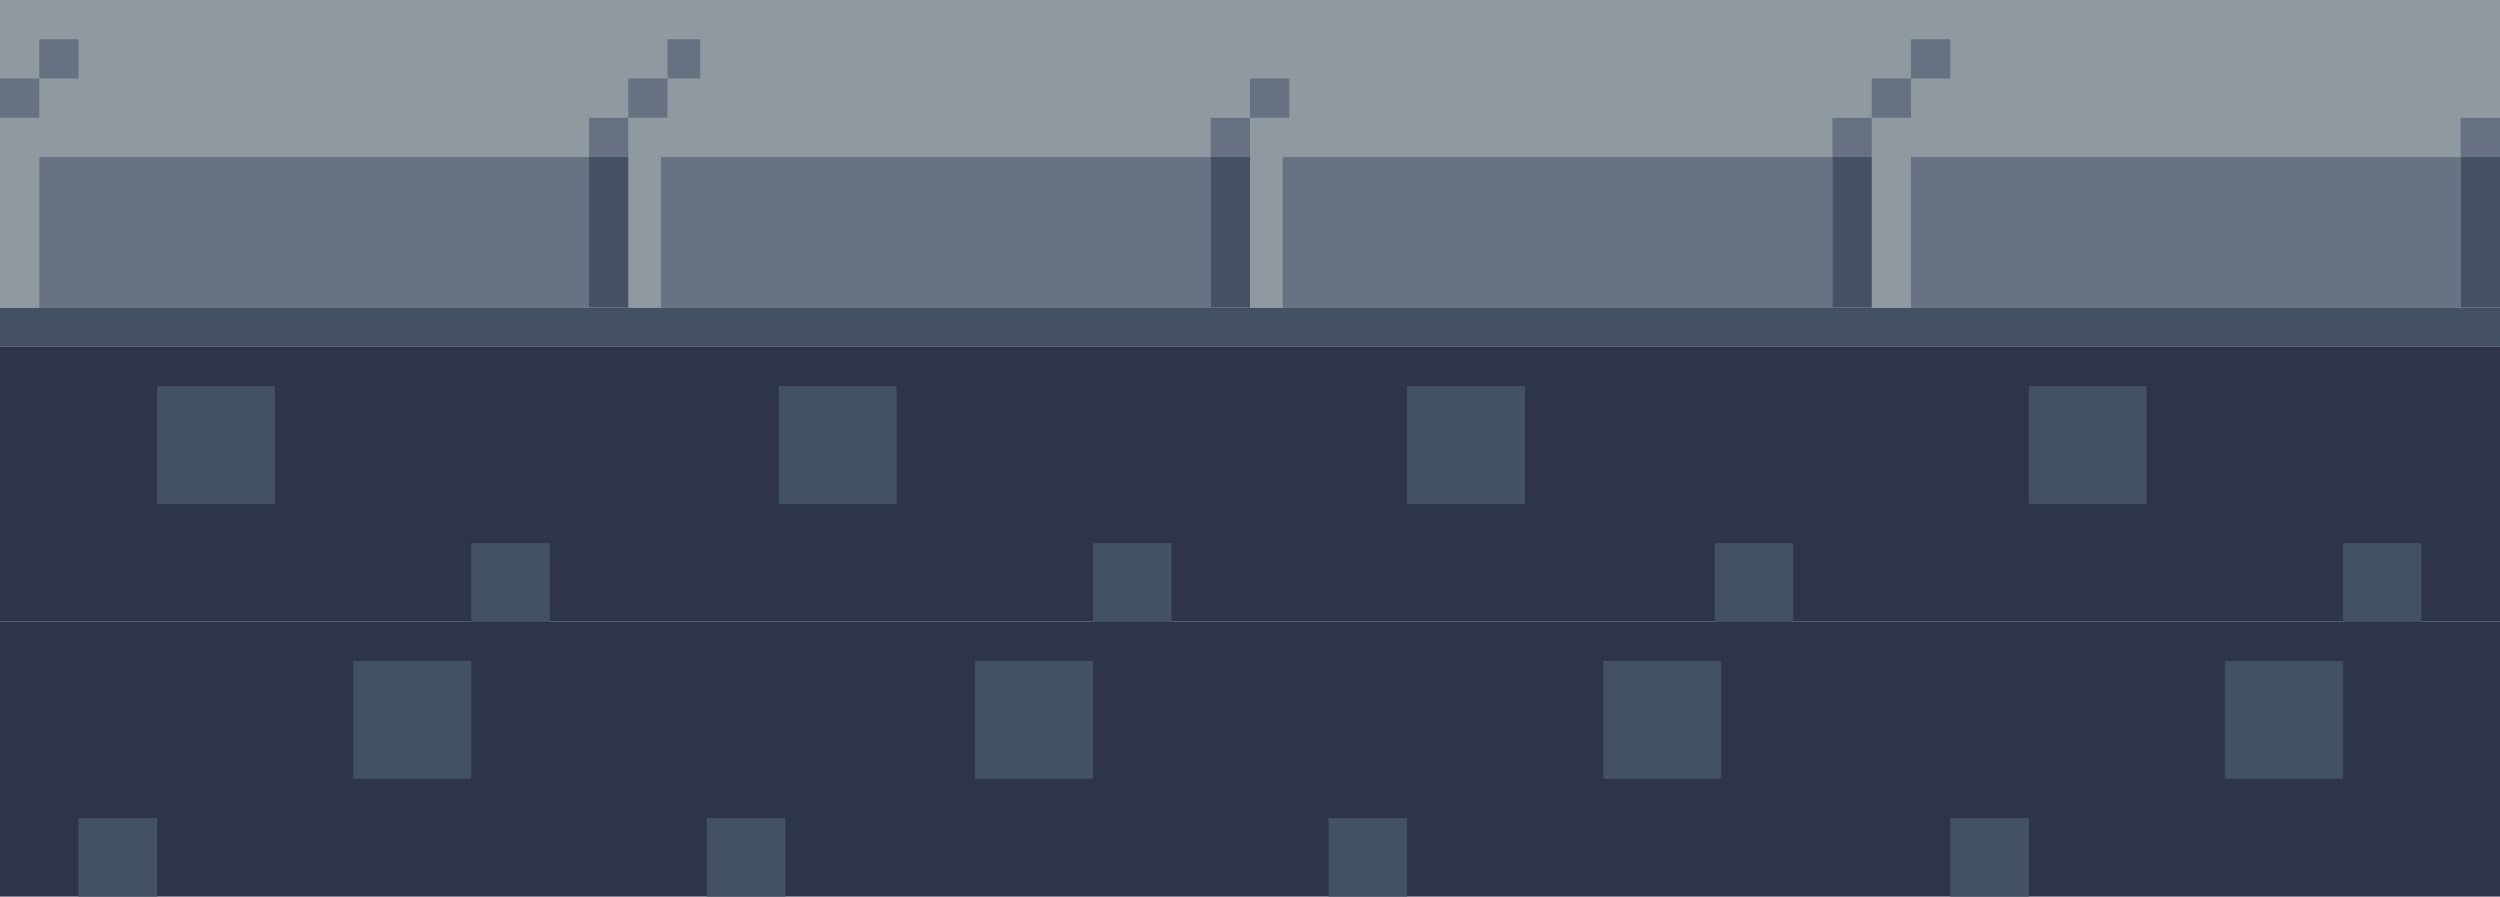 <svg width="382" height="137" viewBox="0 0 382 137" fill="none" xmlns="http://www.w3.org/2000/svg">
<rect y="53" width="382" height="42" fill="#2E344B"/>
<rect width="382" height="47" fill="#8F999F"/>
<rect x="6" y="24" width="84" height="23" fill="#697283"/>
<rect x="292" y="24" width="84" height="23" fill="#697283"/>
<rect x="196" y="24" width="84" height="23" fill="#697283"/>
<rect x="101" y="24" width="84" height="23" fill="#697283"/>
<rect x="90" y="18" width="6" height="6" fill="#687181"/>
<rect x="90" y="24" width="6" height="23" fill="#445064"/>
<rect x="382" y="47" width="6" height="382" transform="rotate(90 382 47)" fill="#445064"/>
<rect x="96" y="12" width="6" height="6" fill="#687181"/>
<rect x="185" y="18" width="6" height="6" fill="#687181"/>
<rect x="185" y="24" width="6" height="23" fill="#445064"/>
<rect x="191" y="12" width="6" height="6" fill="#687181"/>
<rect x="280" y="18" width="6" height="6" fill="#687181"/>
<rect x="280" y="24" width="6" height="23" fill="#445064"/>
<rect x="286" y="12" width="6" height="6" fill="#687181"/>
<rect x="376" y="18" width="6" height="6" fill="#687181"/>
<rect x="376" y="24" width="6" height="23" fill="#445064"/>
<rect x="102" y="6" width="5" height="6" fill="#687181"/>
<rect x="292" y="6" width="6" height="6" fill="#687181"/>
<rect y="12" width="6" height="6" fill="#687181"/>
<rect x="6" y="6" width="6" height="6" fill="#687181"/>
<rect x="24" y="59" width="18" height="18" fill="#435164"/>
<rect x="119" y="59" width="18" height="18" fill="#435164"/>
<rect x="215" y="59" width="18" height="18" fill="#435164"/>
<rect x="310" y="59" width="18" height="18" fill="#435164"/>
<rect x="262" y="83" width="12" height="12" fill="#435164"/>
<rect x="358" y="83" width="12" height="12" fill="#435164"/>
<rect x="167" y="83" width="12" height="12" fill="#435164"/>
<rect x="72" y="83" width="12" height="12" fill="#435164"/>
<rect width="382" height="42" transform="matrix(-1 0 0 1 382 95)" fill="#2E344B"/>
<rect width="18" height="18" transform="matrix(-1 0 0 1 358 101)" fill="#435164"/>
<rect width="18" height="18" transform="matrix(-1 0 0 1 263 101)" fill="#435164"/>
<rect width="18" height="18" transform="matrix(-1 0 0 1 167 101)" fill="#435164"/>
<rect width="18" height="18" transform="matrix(-1 0 0 1 72 101)" fill="#435164"/>
<rect width="12" height="12" transform="matrix(-1 0 0 1 120 125)" fill="#435164"/>
<rect width="12" height="12" transform="matrix(-1 0 0 1 24 125)" fill="#435164"/>
<rect width="12" height="12" transform="matrix(-1 0 0 1 215 125)" fill="#435164"/>
<rect width="12" height="12" transform="matrix(-1 0 0 1 310 125)" fill="#435164"/>
</svg>
